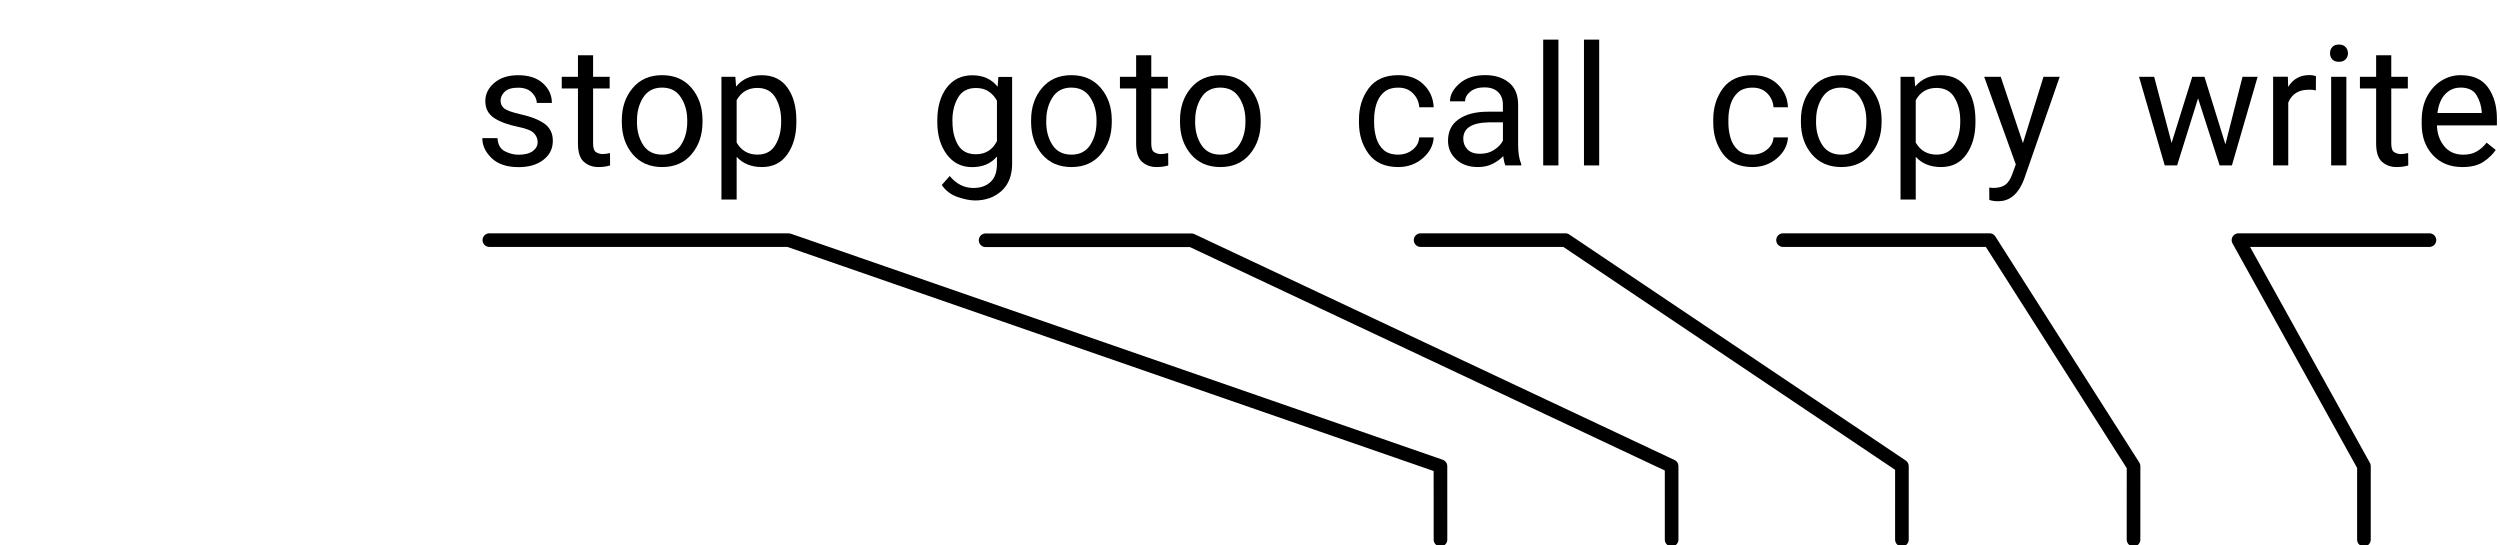 <?xml version="1.0" encoding="UTF-8" standalone="no"?>
<svg
   xmlns:dc="http://purl.org/dc/elements/1.1/"
   xmlns:cc="http://creativecommons.org/ns#"
   xmlns:rdf="http://www.w3.org/1999/02/22-rdf-syntax-ns#"
   xmlns:svg="http://www.w3.org/2000/svg"
   xmlns="http://www.w3.org/2000/svg"
   xmlns:sodipodi="http://sodipodi.sourceforge.net/DTD/sodipodi-0.dtd"
   xmlns:inkscape="http://www.inkscape.org/namespaces/inkscape"
   id="svg8"
   version="1.1"
   viewBox="0 0 63.093 13.766"
   height="13.766mm"
   width="63.093mm"
   sodipodi:docname="opcodes.svg"
   inkscape:version="0.92.5 (2060ec1f9f, 2020-04-08)">
  <sodipodi:namedview
     pagecolor="#ffffff"
     bordercolor="#666666"
     borderopacity="1"
     objecttolerance="10"
     gridtolerance="10"
     guidetolerance="10"
     inkscape:pageopacity="0"
     inkscape:pageshadow="2"
     inkscape:window-width="2560"
     inkscape:window-height="1376"
     id="namedview14"
     showgrid="false"
     inkscape:zoom="4.376774"
     inkscape:cx="97.872078"
     inkscape:cy="11.45126"
     inkscape:window-x="0"
     inkscape:window-y="27"
     inkscape:window-maximized="1"
     inkscape:current-layer="text828"
     showguides="true"
     inkscape:guide-bbox="true">
    <sodipodi:guide
       position="59.896,0.147"
       orientation="0,1"
       id="guide866"
       inkscape:locked="false" />
    <sodipodi:guide
       position="33.611,7.738"
       orientation="0,1"
       id="guide886"
       inkscape:locked="false" />
  </sodipodi:namedview>
  <defs
     id="defs2" />
  <g
     transform="translate(-55.624,-168.381)"
     id="layer1">
    <g
       aria-label="stop  return  goto  call  write  copy"
       style="font-style:normal;font-variant:normal;font-weight:normal;font-stretch:normal;font-size:2.822px;line-height:1.25;font-family:Roboto;-inkscape-font-specification:Roboto;letter-spacing:0px;word-spacing:0px;fill:#000000;fill-opacity:1;stroke:none;stroke-width:0.265"
       id="text828">
      <path
         d="m 69.192,171.963 q 0,-0.122 -0.091,-0.219 -0.089,-0.099 -0.413,-0.165 -0.374,-0.076 -0.595,-0.221 -0.221,-0.147 -0.221,-0.426 0,-0.265 0.225,-0.459 0.227,-0.194 0.604,-0.194 0.401,0 0.626,0.205 0.225,0.205 0.225,0.494 h -0.382 q 0,-0.138 -0.122,-0.26 -0.122,-0.124 -0.347,-0.124 -0.238,0 -0.341,0.103 -0.103,0.103 -0.103,0.225 0,0.122 0.095,0.198 0.097,0.074 0.409,0.145 0.411,0.093 0.612,0.244 0.203,0.151 0.203,0.426 0,0.296 -0.238,0.48 -0.236,0.184 -0.626,0.184 -0.444,0 -0.68,-0.227 -0.236,-0.227 -0.236,-0.504 h 0.384 q 0.012,0.238 0.182,0.329 0.172,0.089 0.349,0.089 0.234,0 0.358,-0.091 0.124,-0.091 0.124,-0.229 z"
         style="font-style:normal;font-variant:normal;font-weight:normal;font-stretch:normal;font-size:4.233px;font-family:Roboto;-inkscape-font-specification:Roboto;fill:#000000;fill-opacity:1;stroke-width:0.265"
         id="path830"
         inkscape:connector-curvature="0" />
      <path
         d="m 71.021,172.556 q -0.13,0.041 -0.296,0.041 -0.213,0 -0.364,-0.13 -0.151,-0.13 -0.151,-0.467 v -1.387 h -0.409 v -0.294 h 0.409 v -0.544 h 0.382 v 0.544 h 0.418 v 0.294 h -0.418 v 1.389 q 0,0.172 0.074,0.219 0.074,0.048 0.172,0.048 0.072,0 0.18,-0.025 z"
         style="font-style:normal;font-variant:normal;font-weight:normal;font-stretch:normal;font-size:4.233px;font-family:Roboto;-inkscape-font-specification:Roboto;fill:#000000;fill-opacity:1;stroke-width:0.265"
         id="path832"
         inkscape:connector-curvature="0" />
      <path
         d="m 71.317,171.415 q 0,-0.486 0.273,-0.81 0.273,-0.327 0.742,-0.327 0.469,0 0.742,0.32 0.273,0.318 0.279,0.796 v 0.068 q 0,0.486 -0.275,0.81 -0.273,0.325 -0.742,0.325 -0.471,0 -0.746,-0.325 -0.273,-0.325 -0.273,-0.81 z m 0.382,0.048 q 0,0.333 0.157,0.577 0.159,0.244 0.48,0.244 0.312,0 0.471,-0.24 0.159,-0.242 0.161,-0.575 v -0.054 q 0,-0.329 -0.159,-0.575 -0.159,-0.248 -0.477,-0.248 -0.316,0 -0.475,0.248 -0.157,0.246 -0.157,0.575 z"
         style="font-style:normal;font-variant:normal;font-weight:normal;font-stretch:normal;font-size:4.233px;font-family:Roboto;-inkscape-font-specification:Roboto;fill:#000000;fill-opacity:1;stroke-width:0.265"
         id="path834"
         inkscape:connector-curvature="0" />
      <path
         d="m 74.854,172.597 q -0.403,0 -0.639,-0.258 v 1.077 h -0.384 v -3.096 h 0.351 l 0.019,0.246 q 0.236,-0.287 0.647,-0.287 0.424,0 0.649,0.314 0.225,0.314 0.225,0.827 v 0.043 q 0,0.49 -0.227,0.812 -0.225,0.322 -0.641,0.322 z M 74.736,170.6 q -0.347,0 -0.521,0.308 v 1.071 q 0.176,0.304 0.525,0.304 0.31,0 0.453,-0.244 0.145,-0.244 0.145,-0.577 v -0.043 q 0,-0.333 -0.145,-0.575 -0.143,-0.244 -0.457,-0.244 z"
         style="font-style:normal;font-variant:normal;font-weight:normal;font-stretch:normal;font-size:4.233px;font-family:Roboto;-inkscape-font-specification:Roboto;fill:#000000;fill-opacity:1;stroke-width:0.265"
         id="path836"
         inkscape:connector-curvature="0" />
      <path
         d="m 80.22,173.439 q -0.174,0 -0.426,-0.085 -0.252,-0.085 -0.403,-0.304 l 0.201,-0.227 q 0.248,0.302 0.599,0.302 0.271,0 0.432,-0.153 0.161,-0.151 0.161,-0.444 v -0.196 q -0.227,0.267 -0.626,0.267 -0.403,0 -0.641,-0.322 -0.238,-0.322 -0.238,-0.812 v -0.043 q 0,-0.513 0.236,-0.827 0.238,-0.314 0.647,-0.314 0.411,0 0.639,0.289 l 0.019,-0.248 h 0.347 v 2.189 q 0,0.444 -0.265,0.686 -0.265,0.244 -0.682,0.244 z m -0.558,-1.976 q 0,0.333 0.138,0.573 0.141,0.238 0.451,0.238 0.364,0 0.533,-0.331 v -1.019 q -0.072,-0.139 -0.201,-0.229 -0.128,-0.093 -0.329,-0.093 -0.312,0 -0.453,0.244 -0.141,0.242 -0.141,0.575 z"
         style="font-style:normal;font-variant:normal;font-weight:normal;font-stretch:normal;font-size:4.233px;font-family:Roboto;-inkscape-font-specification:Roboto;fill:#000000;fill-opacity:1;stroke-width:0.265"
         id="path850"
         inkscape:connector-curvature="0" />
      <path
         d="m 81.646,171.415 q 0,-0.486 0.273,-0.81 0.273,-0.327 0.742,-0.327 0.469,0 0.742,0.32 0.273,0.318 0.279,0.796 v 0.068 q 0,0.486 -0.275,0.81 -0.273,0.325 -0.742,0.325 -0.471,0 -0.746,-0.325 -0.273,-0.325 -0.273,-0.81 z m 0.382,0.048 q 0,0.333 0.157,0.577 0.159,0.244 0.48,0.244 0.312,0 0.471,-0.24 0.159,-0.242 0.161,-0.575 v -0.054 q 0,-0.329 -0.159,-0.575 -0.159,-0.248 -0.477,-0.248 -0.316,0 -0.475,0.248 -0.157,0.246 -0.157,0.575 z"
         style="font-style:normal;font-variant:normal;font-weight:normal;font-stretch:normal;font-size:4.233px;font-family:Roboto;-inkscape-font-specification:Roboto;fill:#000000;fill-opacity:1;stroke-width:0.265"
         id="path852"
         inkscape:connector-curvature="0" />
      <path
         d="m 85.108,172.556 q -0.13,0.041 -0.296,0.041 -0.213,0 -0.364,-0.13 -0.151,-0.13 -0.151,-0.467 v -1.387 h -0.409 v -0.294 h 0.409 v -0.544 h 0.382 v 0.544 h 0.418 v 0.294 h -0.418 v 1.389 q 0,0.172 0.074,0.219 0.074,0.048 0.172,0.048 0.072,0 0.18,-0.025 z"
         style="font-style:normal;font-variant:normal;font-weight:normal;font-stretch:normal;font-size:4.233px;font-family:Roboto;-inkscape-font-specification:Roboto;fill:#000000;fill-opacity:1;stroke-width:0.265"
         id="path854"
         inkscape:connector-curvature="0" />
      <path
         d="m 85.404,171.415 q 0,-0.486 0.273,-0.81 0.273,-0.327 0.742,-0.327 0.469,0 0.742,0.32 0.273,0.318 0.279,0.796 v 0.068 q 0,0.486 -0.275,0.81 -0.273,0.325 -0.742,0.325 -0.471,0 -0.746,-0.325 -0.273,-0.325 -0.273,-0.81 z m 0.382,0.048 q 0,0.333 0.157,0.577 0.159,0.244 0.48,0.244 0.312,0 0.471,-0.24 0.159,-0.242 0.161,-0.575 v -0.054 q 0,-0.329 -0.159,-0.575 -0.159,-0.248 -0.477,-0.248 -0.316,0 -0.475,0.248 -0.157,0.246 -0.157,0.575 z"
         style="font-style:normal;font-variant:normal;font-weight:normal;font-stretch:normal;font-size:4.233px;font-family:Roboto;-inkscape-font-specification:Roboto;fill:#000000;fill-opacity:1;stroke-width:0.265"
         id="path856"
         inkscape:connector-curvature="0" />
      <path
         d="m 90.915,172.283 q 0.205,0 0.358,-0.122 0.155,-0.122 0.169,-0.312 h 0.364 q -0.014,0.3 -0.275,0.525 -0.26,0.223 -0.616,0.223 -0.504,0 -0.75,-0.333 -0.244,-0.333 -0.244,-0.783 v -0.087 q 0,-0.451 0.244,-0.783 0.246,-0.333 0.75,-0.333 0.393,0 0.635,0.234 0.242,0.232 0.256,0.577 h -0.364 q -0.014,-0.207 -0.157,-0.351 -0.141,-0.145 -0.37,-0.145 -0.236,0 -0.37,0.12 -0.132,0.12 -0.188,0.304 -0.054,0.184 -0.054,0.378 v 0.087 q 0,0.196 0.054,0.38 0.054,0.184 0.186,0.304 0.134,0.118 0.372,0.118 z"
         style="font-style:normal;font-variant:normal;font-weight:normal;font-stretch:normal;font-size:4.233px;font-family:Roboto;-inkscape-font-specification:Roboto;fill:#000000;fill-opacity:1;stroke-width:0.265"
         id="path858"
         inkscape:connector-curvature="0" />
      <path
         d="m 93.616,172.556 q -0.037,-0.081 -0.054,-0.236 -0.107,0.114 -0.269,0.196 -0.161,0.081 -0.368,0.081 -0.343,0 -0.55,-0.192 -0.207,-0.192 -0.207,-0.471 0,-0.36 0.273,-0.546 0.273,-0.188 0.734,-0.188 h 0.378 v -0.178 q 0,-0.198 -0.12,-0.316 -0.118,-0.12 -0.351,-0.12 -0.217,0 -0.351,0.107 -0.132,0.105 -0.132,0.246 h -0.382 q 0,-0.24 0.242,-0.451 0.242,-0.211 0.647,-0.211 0.364,0 0.597,0.186 0.234,0.186 0.234,0.562 v 1.005 q 0,0.31 0.079,0.492 v 0.033 z m -0.635,-0.294 q 0.207,0 0.358,-0.103 0.153,-0.103 0.215,-0.229 v -0.461 h -0.356 q -0.645,0.012 -0.645,0.413 0,0.159 0.107,0.271 0.107,0.11 0.32,0.11 z"
         style="font-style:normal;font-variant:normal;font-weight:normal;font-stretch:normal;font-size:4.233px;font-family:Roboto;-inkscape-font-specification:Roboto;fill:#000000;fill-opacity:1;stroke-width:0.265"
         id="path860"
         inkscape:connector-curvature="0" />
      <path
         d="m 94.954,169.381 v 3.175 h -0.384 v -3.175 z"
         style="font-style:normal;font-variant:normal;font-weight:normal;font-stretch:normal;font-size:4.233px;font-family:Roboto;-inkscape-font-specification:Roboto;fill:#000000;fill-opacity:1;stroke-width:0.265"
         id="path862"
         inkscape:connector-curvature="0" />
      <path
         d="m 95.983,169.381 v 3.175 h -0.384 v -3.175 z"
         style="font-style:normal;font-variant:normal;font-weight:normal;font-stretch:normal;font-size:4.233px;font-family:Roboto;-inkscape-font-specification:Roboto;fill:#000000;fill-opacity:1;stroke-width:0.265"
         id="path864"
         inkscape:connector-curvature="0" />
      <path
         d="m 112.6,170.319 -0.649,2.237 h -0.31 l -0.544,-1.693 -0.529,1.693 h -0.312 l -0.649,-2.237 h 0.382 l 0.44,1.67 0.521,-1.67 h 0.308 l 0.529,1.705 0.432,-1.705 z"
         style="font-style:normal;font-variant:normal;font-weight:normal;font-stretch:normal;font-size:4.233px;font-family:Roboto;-inkscape-font-specification:Roboto;fill:#000000;fill-opacity:1;stroke-width:0.265"
         id="path866"
         inkscape:connector-curvature="0" />
      <path
         d="m 113.884,170.646 q -0.374,0 -0.511,0.322 v 1.587 h -0.382 v -2.237 h 0.372 l 0.008,0.256 q 0.184,-0.298 0.531,-0.298 0.107,0 0.17,0.029 l -0.002,0.356 q -0.085,-0.017 -0.186,-0.017 z"
         style="font-style:normal;font-variant:normal;font-weight:normal;font-stretch:normal;font-size:4.233px;font-family:Roboto;-inkscape-font-specification:Roboto;fill:#000000;fill-opacity:1;stroke-width:0.265"
         id="path868"
         inkscape:connector-curvature="0" />
      <path
         d="m 114.427,169.726 q 0,-0.093 0.056,-0.157 0.058,-0.064 0.17,-0.064 0.11,0 0.167,0.064 0.06,0.064 0.06,0.157 0,0.089 -0.06,0.153 -0.058,0.062 -0.167,0.062 -0.112,0 -0.17,-0.062 -0.056,-0.064 -0.056,-0.153 z m 0.413,0.593 v 2.237 h -0.384 v -2.237 z"
         style="font-style:normal;font-variant:normal;font-weight:normal;font-stretch:normal;font-size:4.233px;font-family:Roboto;-inkscape-font-specification:Roboto;fill:#000000;fill-opacity:1;stroke-width:0.265"
         id="path870"
         inkscape:connector-curvature="0" />
      <path
         d="m 116.402,172.556 q -0.13,0.041 -0.296,0.041 -0.213,0 -0.364,-0.13 -0.151,-0.13 -0.151,-0.467 v -1.387 h -0.409 v -0.294 h 0.409 v -0.544 h 0.382 v 0.544 h 0.418 v 0.294 h -0.418 v 1.389 q 0,0.172 0.074,0.219 0.074,0.048 0.172,0.048 0.072,0 0.18,-0.025 z"
         style="font-style:normal;font-variant:normal;font-weight:normal;font-stretch:normal;font-size:4.233px;font-family:Roboto;-inkscape-font-specification:Roboto;fill:#000000;fill-opacity:1;stroke-width:0.265"
         id="path872"
         inkscape:connector-curvature="0" />
      <path
         d="m 118.609,172.165 q -0.11,0.165 -0.31,0.3 -0.201,0.132 -0.531,0.132 -0.467,0 -0.748,-0.304 -0.279,-0.304 -0.279,-0.777 v -0.087 q 0,-0.366 0.139,-0.622 0.141,-0.258 0.364,-0.393 0.223,-0.136 0.475,-0.136 0.48,0 0.699,0.314 0.221,0.312 0.221,0.781 v 0.172 h -1.513 q 0.008,0.308 0.182,0.525 0.176,0.215 0.482,0.215 0.203,0 0.343,-0.083 0.141,-0.083 0.246,-0.221 z m -0.891,-1.573 q -0.227,0 -0.384,0.165 -0.157,0.165 -0.196,0.475 h 1.118 v -0.029 q -0.015,-0.223 -0.13,-0.418 -0.114,-0.194 -0.407,-0.194 z"
         style="font-style:normal;font-variant:normal;font-weight:normal;font-stretch:normal;font-size:4.233px;font-family:Roboto;-inkscape-font-specification:Roboto;fill:#000000;fill-opacity:1;stroke-width:0.265"
         id="path874"
         inkscape:connector-curvature="0" />
      <path
         d="m 99.855,172.283 q 0.205,0 0.358,-0.122 0.155,-0.122 0.17,-0.312 h 0.364 q -0.015,0.3 -0.275,0.525 -0.26,0.223 -0.616,0.223 -0.504,0 -0.75,-0.333 -0.244,-0.333 -0.244,-0.783 v -0.087 q 0,-0.451 0.244,-0.783 0.246,-0.333 0.75,-0.333 0.393,0 0.635,0.234 0.242,0.232 0.256,0.577 h -0.364 q -0.015,-0.207 -0.157,-0.351 -0.141,-0.145 -0.37,-0.145 -0.236,0 -0.37,0.12 -0.132,0.12 -0.188,0.304 -0.054,0.184 -0.054,0.378 v 0.087 q 0,0.196 0.054,0.38 0.054,0.184 0.186,0.304 0.134,0.118 0.372,0.118 z"
         style="font-style:normal;font-variant:normal;font-weight:normal;font-stretch:normal;font-size:4.233px;font-family:Roboto;-inkscape-font-specification:Roboto;fill:#000000;fill-opacity:1;stroke-width:0.265"
         id="path876"
         inkscape:connector-curvature="0" />
      <path
         d="m 101.074,171.415 q 0,-0.486 0.273,-0.81 0.273,-0.327 0.742,-0.327 0.469,0 0.742,0.32 0.273,0.318 0.279,0.796 v 0.068 q 0,0.486 -0.275,0.81 -0.273,0.325 -0.742,0.325 -0.471,0 -0.746,-0.325 -0.273,-0.325 -0.273,-0.81 z m 0.382,0.048 q 0,0.333 0.157,0.577 0.159,0.244 0.48,0.244 0.312,0 0.471,-0.24 0.159,-0.242 0.161,-0.575 v -0.054 q 0,-0.329 -0.159,-0.575 -0.159,-0.248 -0.477,-0.248 -0.316,0 -0.475,0.248 -0.157,0.246 -0.157,0.575 z"
         style="font-style:normal;font-variant:normal;font-weight:normal;font-stretch:normal;font-size:4.233px;font-family:Roboto;-inkscape-font-specification:Roboto;fill:#000000;fill-opacity:1;stroke-width:0.265"
         id="path878"
         inkscape:connector-curvature="0" />
      <path
         d="m 104.611,172.597 q -0.403,0 -0.639,-0.258 v 1.077 h -0.384 v -3.096 h 0.351 l 0.019,0.246 q 0.236,-0.287 0.647,-0.287 0.424,0 0.649,0.314 0.225,0.314 0.225,0.827 v 0.043 q 0,0.49 -0.227,0.812 -0.225,0.322 -0.641,0.322 z m -0.118,-1.997 q -0.347,0 -0.521,0.308 v 1.071 q 0.176,0.304 0.525,0.304 0.31,0 0.453,-0.244 0.145,-0.244 0.145,-0.577 v -0.043 q 0,-0.333 -0.145,-0.575 -0.143,-0.244 -0.457,-0.244 z"
         style="font-style:normal;font-variant:normal;font-weight:normal;font-stretch:normal;font-size:4.233px;font-family:Roboto;-inkscape-font-specification:Roboto;fill:#000000;fill-opacity:1;stroke-width:0.265"
         id="path880"
         inkscape:connector-curvature="0" />
      <path
         d="m 106.707,172.901 q -0.198,0.525 -0.599,0.556 l -0.064,0.002 q -0.122,0 -0.215,-0.033 l -0.002,-0.31 0.103,0.008 q 0.194,0 0.304,-0.081 0.11,-0.079 0.18,-0.285 l 0.083,-0.227 -0.798,-2.212 h 0.418 l 0.56,1.674 0.519,-1.674 h 0.409 z"
         style="font-style:normal;font-variant:normal;font-weight:normal;font-stretch:normal;font-size:4.233px;font-family:Roboto;-inkscape-font-specification:Roboto;fill:#000000;fill-opacity:1;stroke-width:0.265"
         id="path882"
         inkscape:connector-curvature="0" />
    </g>
    <path
       id="path917"
       d="m 67.974,174.441 h 7.551 l 16.452,5.705 6.79e-4,1.853"
       style="fill:none;stroke:#000000;stroke-width:0.344;stroke-linecap:round;stroke-linejoin:round;stroke-miterlimit:4;stroke-dasharray:none;stroke-dashoffset:0;stroke-opacity:1"
       inkscape:connector-curvature="0"
       sodipodi:nodetypes="cccc" />
    <path
       id="path919"
       d="m 80.498,174.445 h 5.196 l 12.117,5.701 2.37e-4,1.853"
       style="fill:none;stroke:#000000;stroke-width:0.344;stroke-linecap:round;stroke-linejoin:round;stroke-miterlimit:4;stroke-dasharray:none;stroke-dashoffset:0;stroke-opacity:1"
       inkscape:connector-curvature="0"
       sodipodi:nodetypes="cccc" />
    <path
       id="path919-2"
       d="m 91.476,174.441 h 3.655 l 8.492,5.705 -2.2e-4,1.853"
       style="fill:none;stroke:#000000;stroke-width:0.344;stroke-linecap:round;stroke-linejoin:round;stroke-miterlimit:4;stroke-dasharray:none;stroke-dashoffset:0;stroke-opacity:1"
       inkscape:connector-curvature="0"
       sodipodi:nodetypes="cccc" />
    <path
       id="path938"
       d="m 100.623,174.441 h 5.213 l 3.633,5.705 -6.7e-4,1.853"
       style="fill:none;stroke:#000000;stroke-width:0.344;stroke-linecap:round;stroke-linejoin:round;stroke-miterlimit:4;stroke-dasharray:none;stroke-dashoffset:0;stroke-opacity:1"
       inkscape:connector-curvature="0"
       sodipodi:nodetypes="cccc" />
    <path
       id="path940"
       d="m 116.936,174.441 h -4.819 l 3.166,5.705 v 1.853"
       style="fill:none;stroke:#000000;stroke-width:0.344;stroke-linecap:round;stroke-linejoin:round;stroke-miterlimit:4;stroke-dasharray:none;stroke-dashoffset:0;stroke-opacity:1"
       inkscape:connector-curvature="0"
       sodipodi:nodetypes="cccc" />
  </g>
</svg>

